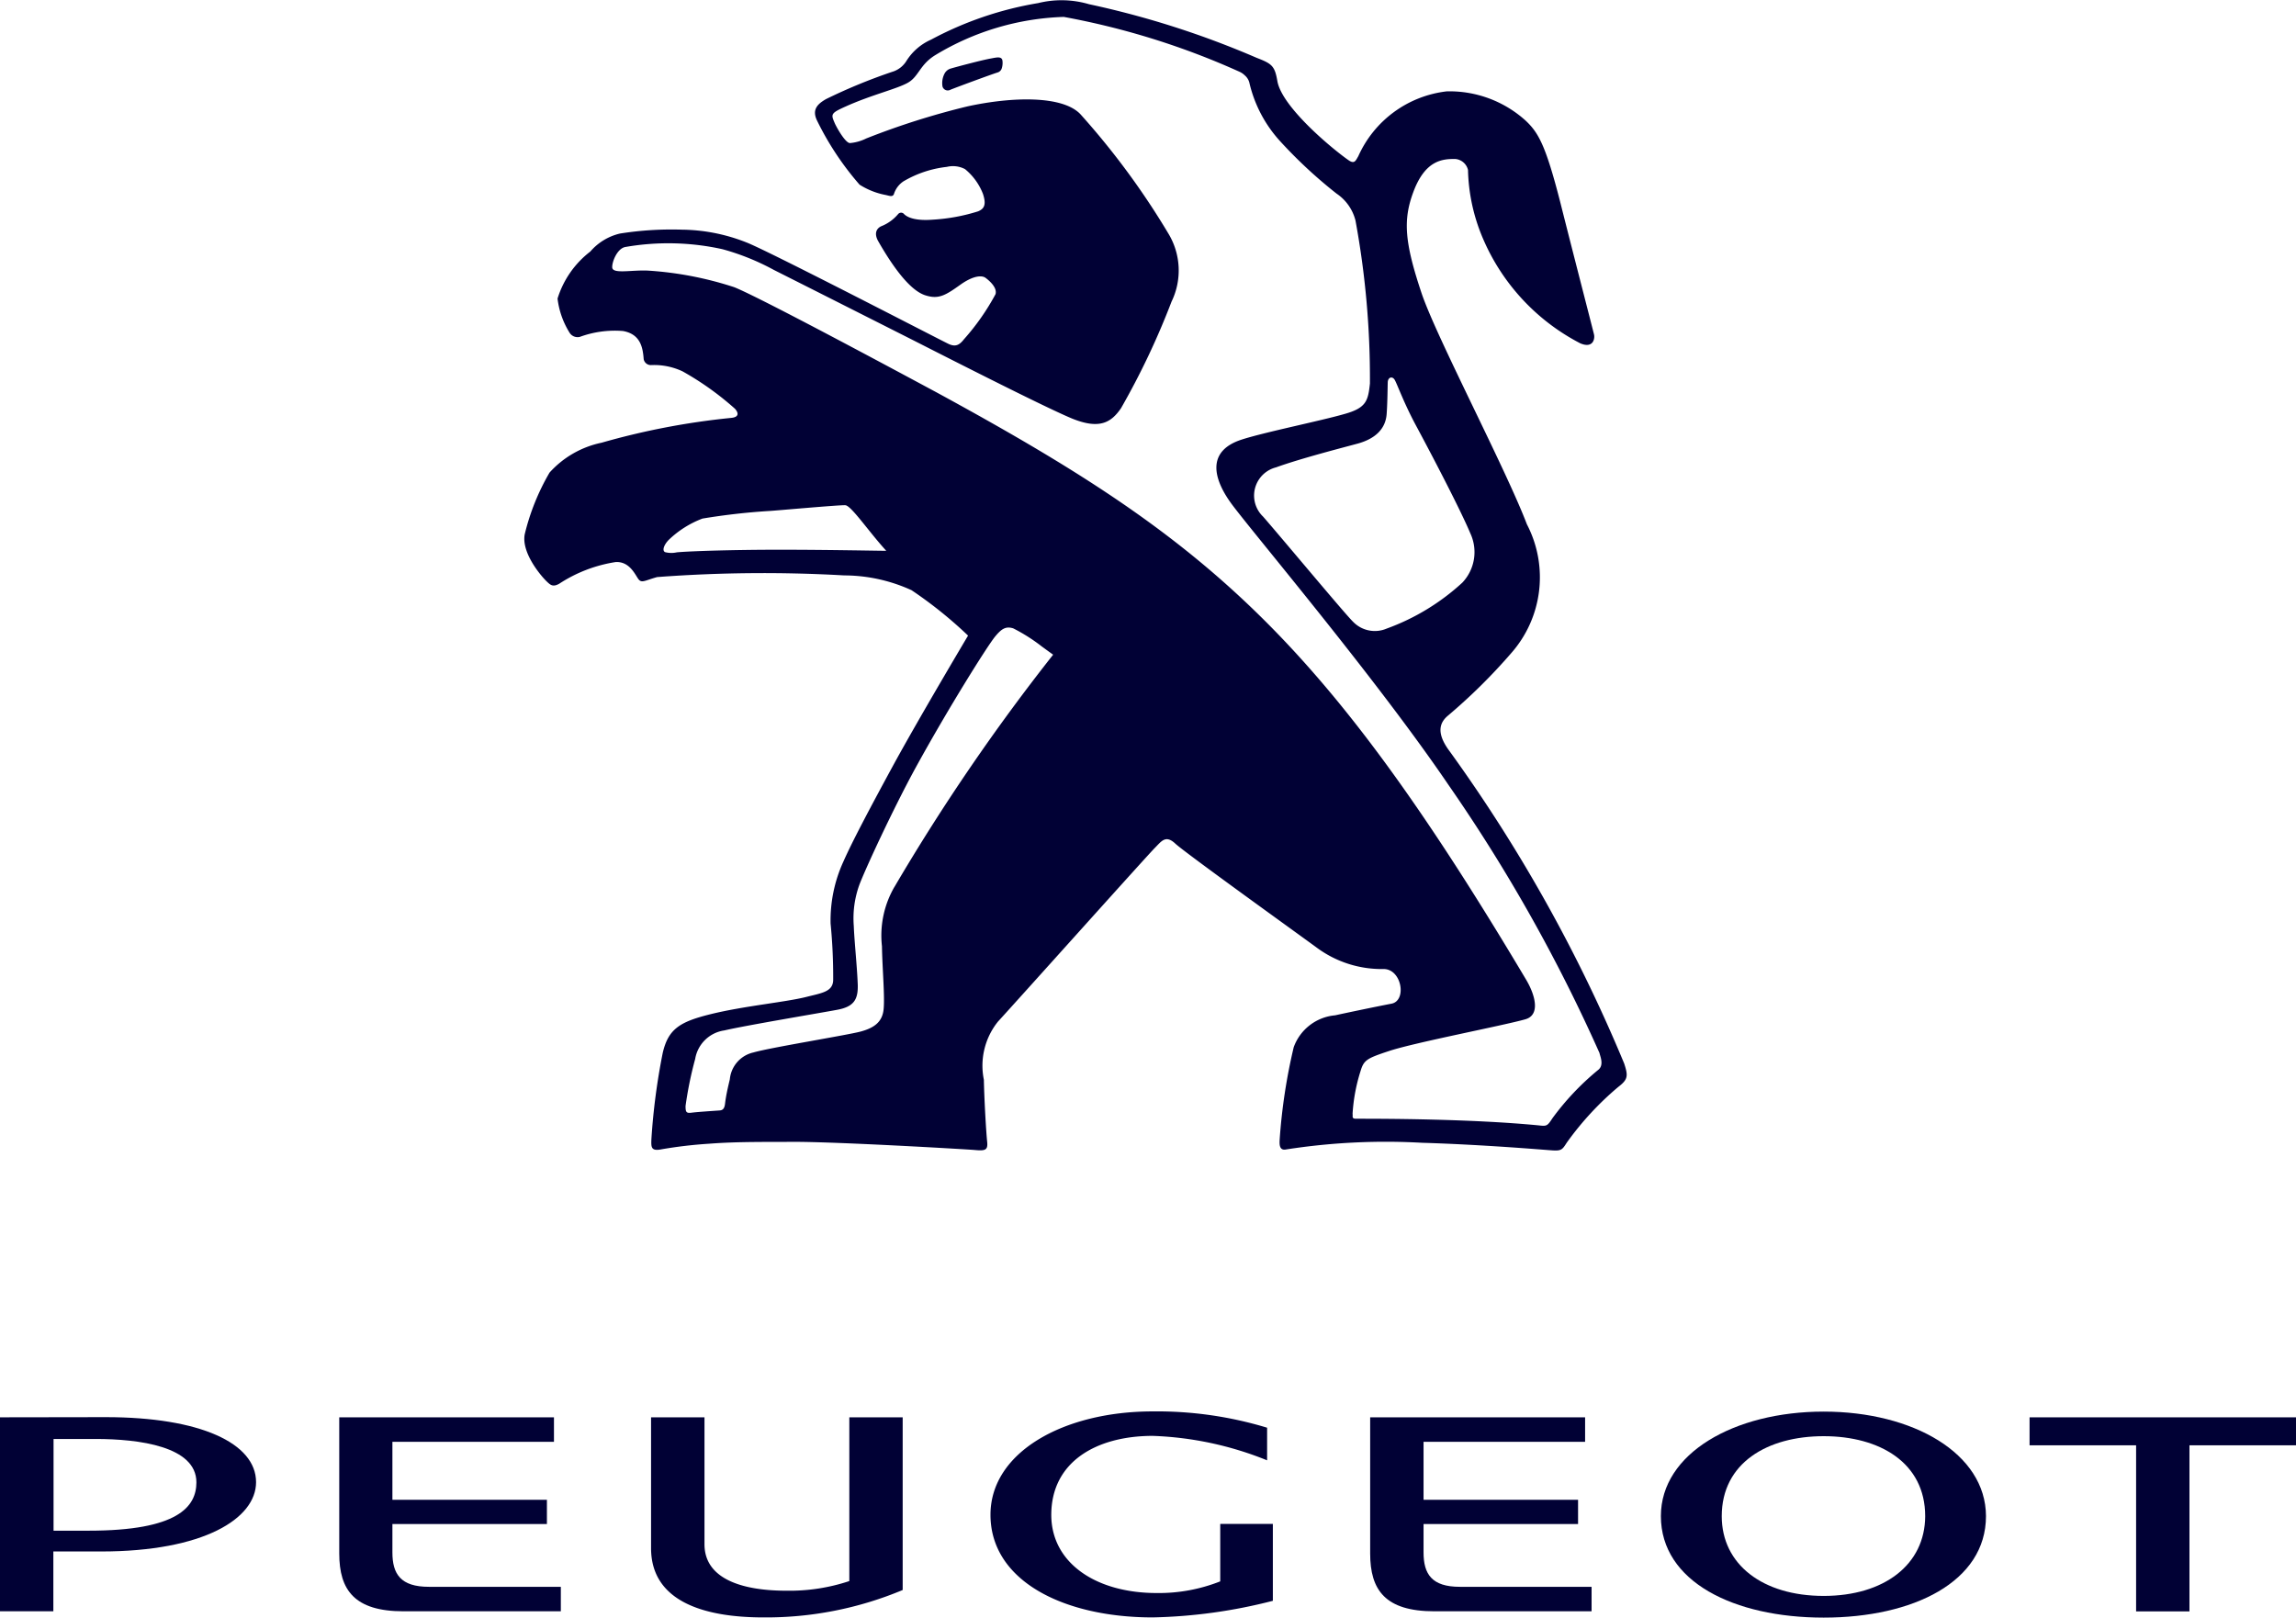 <svg xmlns="http://www.w3.org/2000/svg" width="69.113" height="48.698" viewBox="0 0 69.113 48.698">
  <g id="opinion_peugot_c" transform="translate(-46.375 -61.876)">
    <g id="Group_38" data-name="Group 38" transform="translate(46.375 61.877)">
      <g id="Group_36" data-name="Group 36" transform="translate(15.777)">
        <g id="Group_34" data-name="Group 34" transform="translate(12.578 1.729)">
          <path id="Path_63" data-name="Path 63" d="M740.683,338.987c-.268.045-1.115.273-1.2.3a.307.307,0,0,0-.2.156.617.617,0,0,0-.061.39.165.165,0,0,0,.24.095c.178-.073,1.233-.463,1.417-.519A.188.188,0,0,0,741,339.3a.529.529,0,0,0,.028-.229C741.018,338.914,740.862,338.953,740.683,338.987Z" transform="translate(-739.206 -338.957)" fill="#010135"/>
        </g>
        <g id="Group_35" data-name="Group 35">
          <path id="Path_64" data-name="Path 64" d="M546.792,339.967a46.4,46.4,0,0,0-5.254-9.4c-.441-.586-.273-.892-.039-1.082a17.14,17.14,0,0,0,1.885-1.863,3.451,3.451,0,0,0,.48-3.887c-.636-1.673-2.733-5.65-3.173-6.966-.508-1.517-.558-2.192-.251-3.023.357-.976.881-1.015,1.277-1.009a.431.431,0,0,1,.374.329,5.554,5.554,0,0,0,.452,2.069,6.371,6.371,0,0,0,2.928,3.151c.379.162.446-.128.413-.268s-.6-2.331-1.015-3.977c-.441-1.723-.658-2.1-1.049-2.465a3.419,3.419,0,0,0-2.365-.876,3.336,3.336,0,0,0-2.666,1.952c-.084.145-.117.245-.3.117-.508-.357-2-1.6-2.136-2.376-.078-.457-.162-.524-.619-.7a27.005,27.005,0,0,0-5.053-1.617,2.925,2.925,0,0,0-1.528-.033,10.442,10.442,0,0,0-3.224,1.1,1.675,1.675,0,0,0-.742.641.753.753,0,0,1-.379.312,16.492,16.492,0,0,0-2.041.837c-.273.156-.418.323-.279.63a8.8,8.8,0,0,0,1.288,1.946,2.227,2.227,0,0,0,.792.312c.117.028.2.061.24-.022a.719.719,0,0,1,.29-.39,3.284,3.284,0,0,1,1.305-.435.78.78,0,0,1,.547.067,1.807,1.807,0,0,1,.541.747c.106.323.039.446-.145.524a5.591,5.591,0,0,1-1.366.251c-.63.05-.814-.123-.859-.162a.117.117,0,0,0-.184-.006,1.282,1.282,0,0,1-.513.368c-.139.067-.218.217-.084.452.4.7.937,1.484,1.428,1.629.39.123.6-.006,1.043-.323.4-.284.653-.284.758-.206s.357.29.3.491a7.031,7.031,0,0,1-.948,1.355c-.128.162-.245.251-.474.139-.335-.162-5.4-2.789-6.074-3.051a5.419,5.419,0,0,0-1.946-.385,9.912,9.912,0,0,0-1.863.117,1.686,1.686,0,0,0-.892.541,2.847,2.847,0,0,0-.987,1.417,2.5,2.5,0,0,0,.368,1.037.286.286,0,0,0,.3.117,3.061,3.061,0,0,1,1.3-.178c.541.095.6.519.625.848a.219.219,0,0,0,.229.178,2.007,2.007,0,0,1,.943.19,8.852,8.852,0,0,1,1.578,1.127c.117.134.112.251-.117.273a22.13,22.13,0,0,0-3.9.747,2.9,2.9,0,0,0-1.567.9,6.863,6.863,0,0,0-.747,1.857c-.106.563.5,1.266.664,1.422.112.106.184.173.374.067a4.292,4.292,0,0,1,1.7-.653c.413-.022.58.368.68.508s.2.045.569-.056a42.819,42.819,0,0,1,5.633-.05,4.893,4.893,0,0,1,2.025.446,12.75,12.75,0,0,1,1.7,1.366s-1.45,2.437-2.237,3.876c-.725,1.333-1.255,2.337-1.511,2.917a4.252,4.252,0,0,0-.39,1.874,16.458,16.458,0,0,1,.078,1.707c-.011.346-.335.385-.792.5-.63.162-1.885.273-2.9.524-.926.229-1.272.446-1.439,1.166a19.5,19.5,0,0,0-.34,2.582c-.011.257-.017.385.312.318a13.362,13.362,0,0,1,1.428-.167c.859-.067,1.79-.05,2.5-.056,1.322-.006,5.22.223,5.488.245.335.033.4-.006.379-.24-.033-.307-.089-1.288-.1-1.874a2.119,2.119,0,0,1,.424-1.751c.524-.569,4.5-5.008,4.724-5.231.2-.2.323-.4.614-.128s3.575,2.632,4.239,3.118a3.281,3.281,0,0,0,2.041.658c.541.011.692.954.229,1.043s-1.188.24-1.7.351a1.462,1.462,0,0,0-1.244.959,17.083,17.083,0,0,0-.424,2.794c-.006.134-.011.329.2.284a19.551,19.551,0,0,1,4.088-.2c1.857.056,3.664.212,3.921.229.273.017.3-.022.435-.234a9.136,9.136,0,0,1,1.545-1.673C546.91,340.447,546.915,340.341,546.792,339.967Zm-7.15-19.548c.011-.151.017-.307.022-.468s.006-.307.011-.491c.006-.151.128-.19.2-.089s.273.7.686,1.456c.613,1.143,1.344,2.566,1.6,3.179a1.337,1.337,0,0,1-.24,1.484,6.764,6.764,0,0,1-2.276,1.383.909.909,0,0,1-1.009-.2c-.229-.217-2.108-2.476-2.711-3.168a.876.876,0,0,1,.385-1.484c.753-.273,2.064-.608,2.471-.719C539.319,321.15,539.609,320.849,539.642,320.419ZM521.377,324.5c-1.366,0-2.655.039-3.1.078a.748.748,0,0,1-.357-.006c-.095-.05-.028-.223.106-.363a2.981,2.981,0,0,1,1.021-.647,19.664,19.664,0,0,1,2.013-.229c.151-.006,2.108-.184,2.287-.173s.708.8,1.233,1.372C524.523,324.535,522.821,324.5,521.377,324.5Zm3.452,10.145a2.911,2.911,0,0,0-.379,1.79c.011.675.089,1.506.05,1.9s-.3.563-.686.669-2.711.48-3.229.63a.915.915,0,0,0-.714.809c-.089.368-.112.508-.134.653-.017.128-.017.273-.167.284s-.675.045-.842.067-.19-.011-.19-.2a11.21,11.21,0,0,1,.29-1.417,1.039,1.039,0,0,1,.881-.859c.58-.139,2.939-.535,3.385-.619.524-.095.653-.318.625-.82-.022-.524-.1-1.255-.117-1.707a2.964,2.964,0,0,1,.162-1.221c.162-.441,1-2.259,1.7-3.542.97-1.768,2.158-3.664,2.393-3.949.19-.229.318-.318.547-.245a5.216,5.216,0,0,1,.853.541c.19.139.346.251.346.251A61.835,61.835,0,0,0,524.829,334.647ZM546,340.168a7.963,7.963,0,0,0-1.366,1.445c-.156.24-.173.245-.418.217-2.069-.2-4.752-.2-5.5-.2-.139,0-.084-.084-.1-.145a5.3,5.3,0,0,1,.24-1.288c.1-.335.19-.385.865-.608.8-.262,3.463-.77,4.1-.954.441-.128.307-.7.028-1.177-6.23-10.474-9.682-13.3-17.747-17.691-1.06-.569-5.254-2.828-6.09-3.168a10.445,10.445,0,0,0-2.571-.5c-.5-.033-1.093.112-1.11-.095-.011-.167.151-.58.4-.619a7.539,7.539,0,0,1,2.917.067,7.216,7.216,0,0,1,1.55.625c1.539.775,3.581,1.807,4.066,2.052.719.363,4.016,2.052,4.908,2.421.837.34,1.182.112,1.472-.307a22.944,22.944,0,0,0,1.523-3.212,2.145,2.145,0,0,0-.1-2.058,23.029,23.029,0,0,0-2.644-3.586c-.53-.558-2.019-.535-3.4-.234a22.929,22.929,0,0,0-3.045.965,1.349,1.349,0,0,1-.491.139c-.145,0-.43-.519-.469-.625-.106-.245-.1-.279.335-.474.792-.357,1.55-.53,1.88-.719s.351-.541.825-.831a7.932,7.932,0,0,1,3.865-1.149,22.881,22.881,0,0,1,5.3,1.656.549.549,0,0,1,.151.106.425.425,0,0,1,.134.212,3.921,3.921,0,0,0,.948,1.79,14.091,14.091,0,0,0,1.679,1.556,1.386,1.386,0,0,1,.569.809,26.22,26.22,0,0,1,.435,4.908c-.056.519-.106.736-.775.92-.692.2-2.376.541-3.073.764-1.071.34-.87,1.16-.357,1.885.524.742,4.328,5.215,6.57,8.516a49.352,49.352,0,0,1,4.545,8.07C546.067,339.75,546.2,340.023,546,340.168Z" transform="translate(-513.679 -307.951)" fill="#010135"/>
        </g>
      </g>
      <g id="Group_37" data-name="Group 37" transform="translate(0 42.49)">
        <path id="Path_65" data-name="Path 65" d="M230.8,1073v5.839h1.606v-1.8h1.439c3.09,0,4.663-.993,4.663-2.086,0-1.177-1.69-1.958-4.523-1.958Zm1.612,3.413v-2.761h1.266c1.305,0,3.034.223,3.034,1.305,0,.736-.558,1.456-3.24,1.456Z" transform="translate(-230.8 -1072.822)" fill="#010135"/>
        <path id="Path_66" data-name="Path 66" d="M420.57,1078.839v-.736H416.6c-.853,0-1.1-.385-1.1-1.037v-.853h4.651v-.73h-4.651v-1.746h4.863V1073H413.9v4.1c0,1.1.457,1.74,1.935,1.74Z" transform="translate(-403.688 -1072.822)" fill="#010135"/>
        <path id="Path_67" data-name="Path 67" d="M589.774,1073h-1.606v4.93a5.7,5.7,0,0,1-1.9.29c-1.238,0-2.46-.312-2.46-1.4V1073H582.2v3.938c0,1.612,1.606,2.086,3.38,2.086a10.651,10.651,0,0,0,4.194-.825Z" transform="translate(-562.602 -1072.822)" fill="#010135"/>
        <path id="Path_68" data-name="Path 68" d="M767.229,1072.918c0-1.617,1.378-2.381,3.056-2.381a10.085,10.085,0,0,1,3.441.736v-.982a11.4,11.4,0,0,0-3.441-.491c-2.694,0-4.886,1.233-4.886,3.112,0,1.985,2.192,3.09,4.886,3.09a15.719,15.719,0,0,0,3.614-.5v-2.314h-1.584v1.729a5.024,5.024,0,0,1-1.913.351c-1.835,0-3.173-.909-3.173-2.354" transform="translate(-735.584 -1069.8)" fill="#010135"/>
        <path id="Path_69" data-name="Path 69" d="M976.965,1078.839v-.736H973c-.848,0-1.093-.385-1.093-1.037v-.853h4.651v-.73h-4.651v-1.746h4.863V1073H970.3v4.1c0,1.1.452,1.74,1.935,1.74Z" transform="translate(-929.056 -1072.822)" fill="#010135"/>
        <path id="Path_70" data-name="Path 70" d="M1132.1,1069.9c-2.694,0-4.9,1.26-4.9,3.146,0,1.974,2.2,3.056,4.9,3.056s4.886-1.082,4.886-3.056c-.006-1.885-2.192-3.146-4.886-3.146m0,5.549c-1.829,0-3.068-.943-3.068-2.4,0-1.606,1.378-2.409,3.068-2.409s3.056.8,3.056,2.409c-.006,1.461-1.238,2.4-3.056,2.4" transform="translate(-1077.205 -1069.894)" fill="#010135"/>
        <path id="Path_71" data-name="Path 71" d="M1326.2,1073.842h3.207v5h1.606v-5h3.207V1073h-8.02Z" transform="translate(-1265.107 -1072.822)" fill="#010135"/>
      </g>
    </g>
  </g>
</svg>
